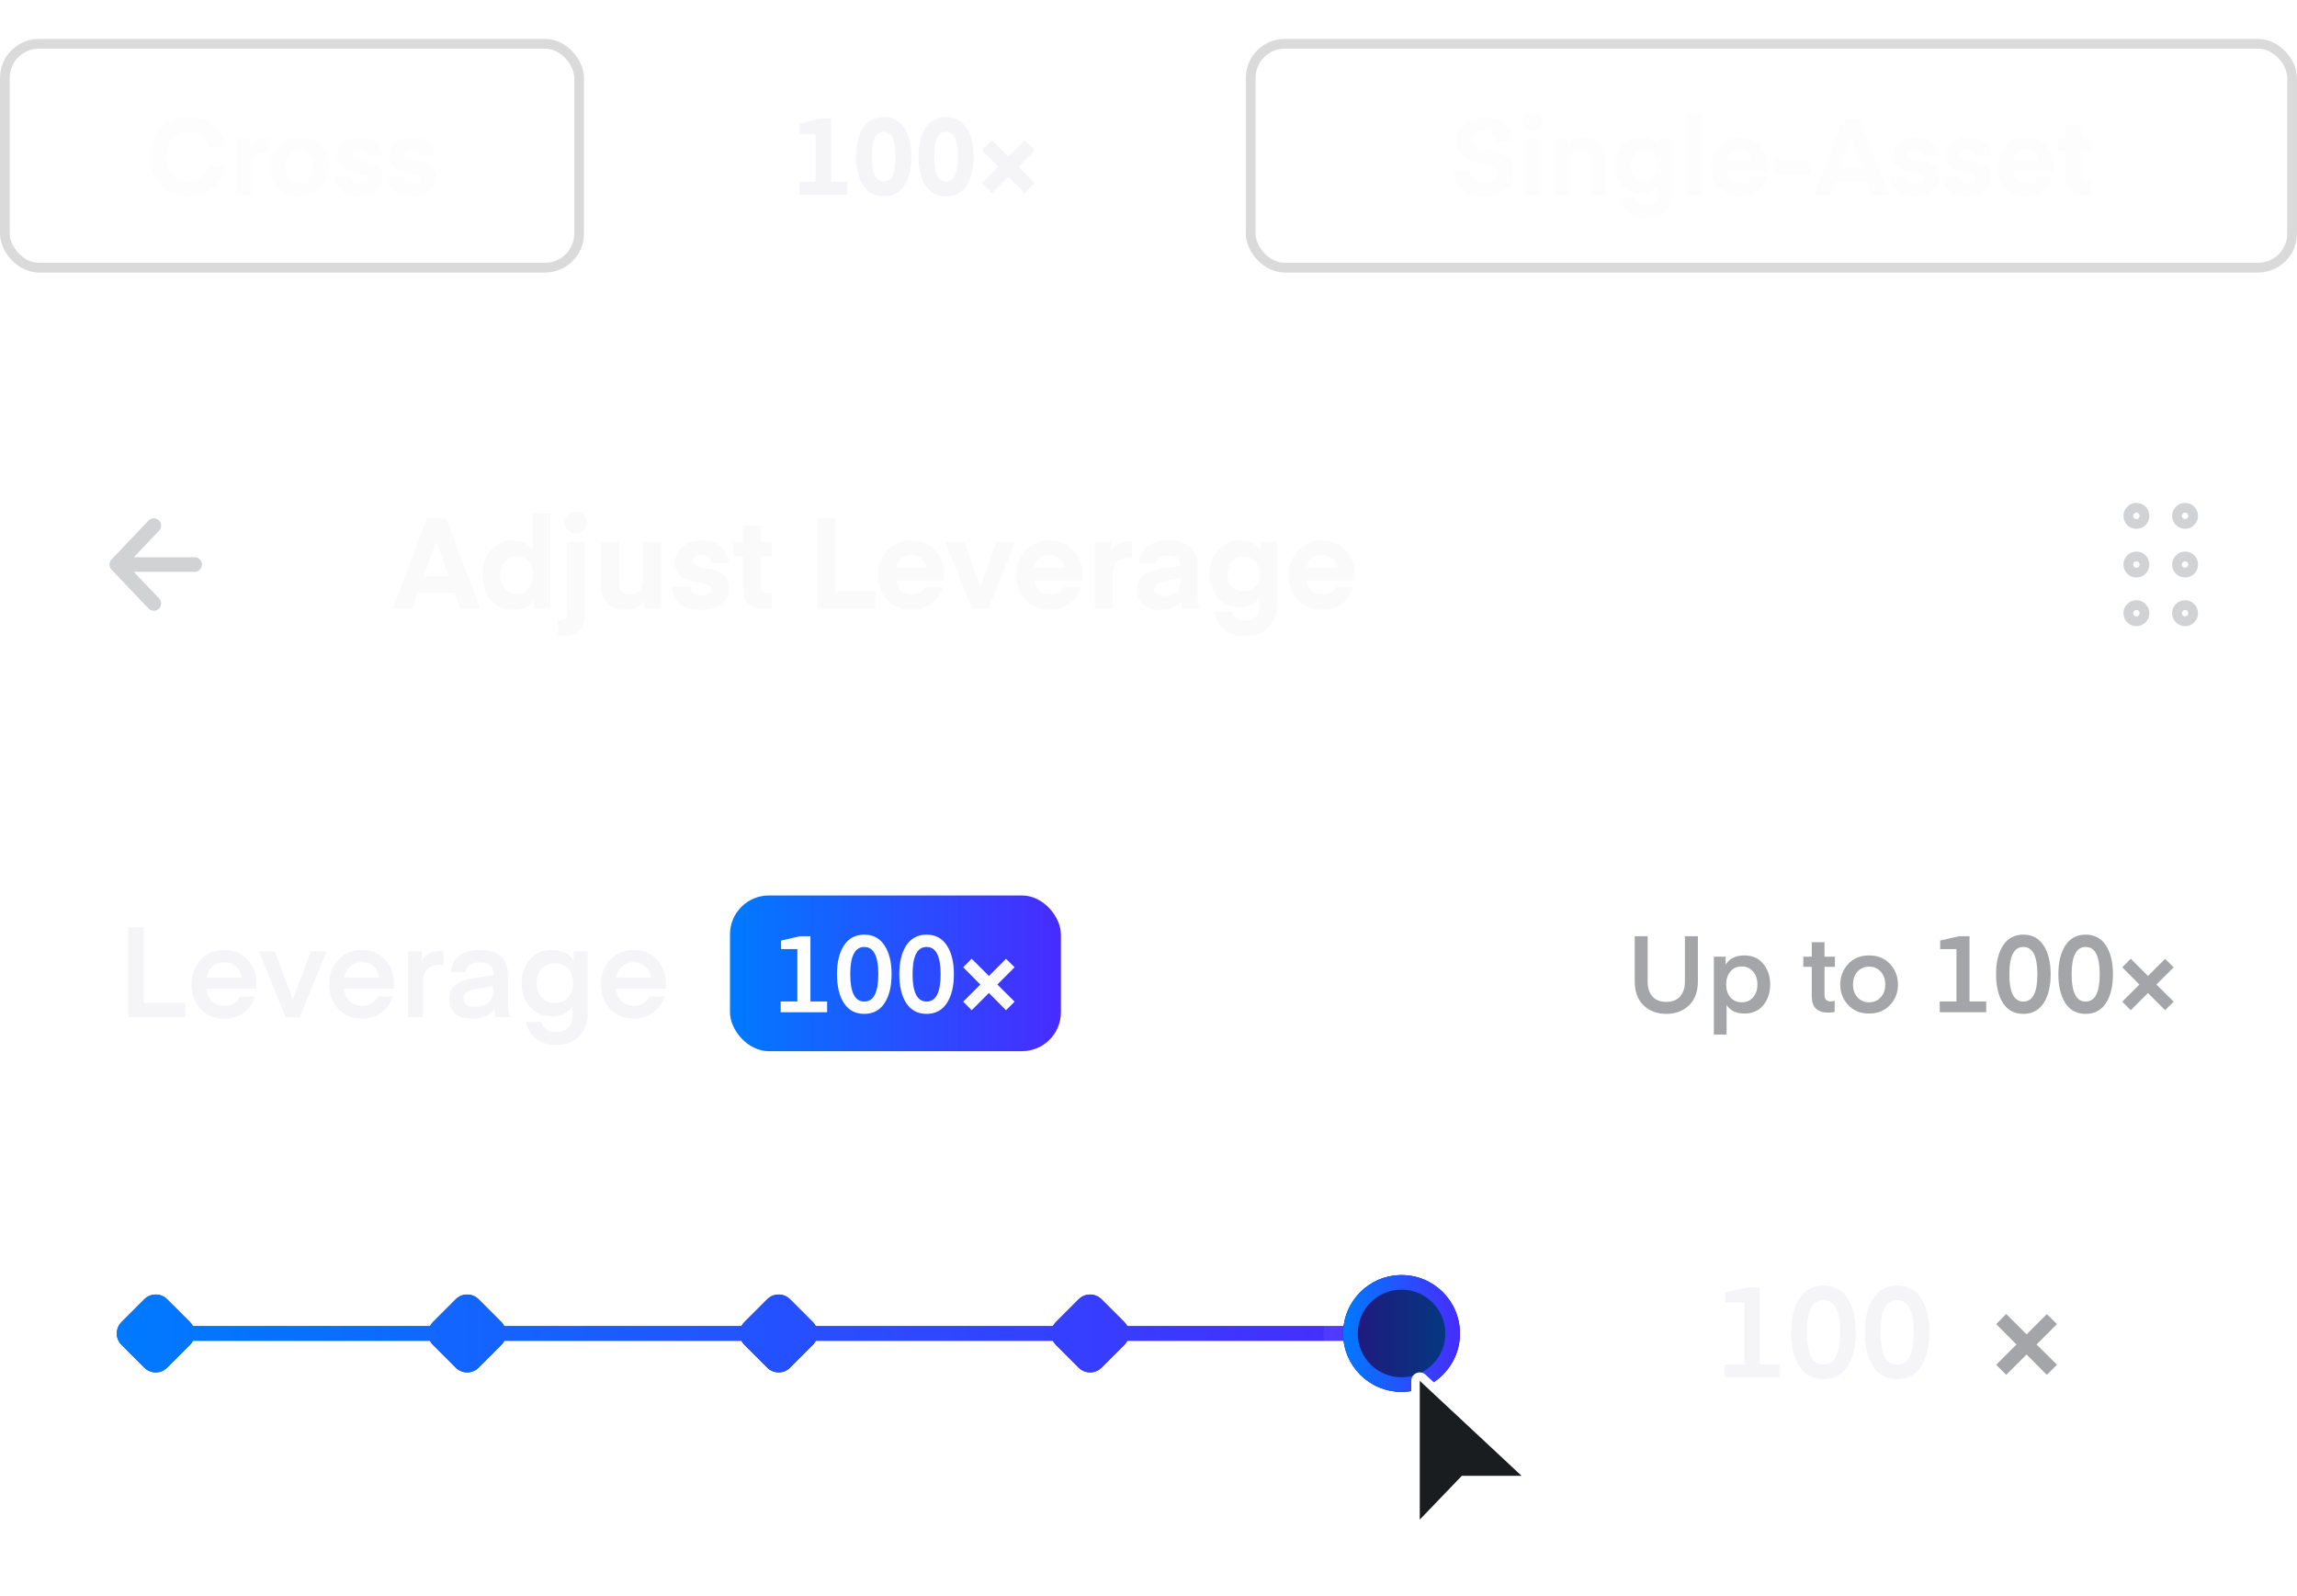 <svg width="236" height="164" viewBox="0 0 236 164" fill="none" xmlns="http://www.w3.org/2000/svg">
<g clip-path="url(#clip0_52518_47809)">
<g opacity="0.2" filter="url(#filter0_f_52518_47809)">
<g clip-path="url(#clip1_52518_47809)">
<path d="M16.534 19.021C15.793 18.273 15.423 17.294 15.423 16.084C15.423 14.874 15.793 13.895 16.534 13.147C17.275 12.399 18.213 12.025 19.35 12.025C20.34 12.025 21.18 12.3 21.869 12.85C22.566 13.4 22.987 14.144 23.134 15.083H21.418C21.301 14.599 21.059 14.225 20.692 13.961C20.325 13.69 19.878 13.554 19.35 13.554C18.646 13.554 18.096 13.781 17.7 14.236C17.311 14.691 17.117 15.307 17.117 16.084C17.117 16.861 17.311 17.477 17.7 17.932C18.096 18.387 18.646 18.614 19.35 18.614C19.878 18.614 20.325 18.482 20.692 18.218C21.059 17.947 21.301 17.569 21.418 17.085H23.134C22.987 18.024 22.566 18.768 21.869 19.318C21.18 19.868 20.34 20.143 19.35 20.143C18.213 20.143 17.275 19.769 16.534 19.021ZM27.494 14.192V15.655C27.384 15.633 27.281 15.622 27.186 15.622C26.724 15.622 26.375 15.743 26.14 15.985C25.913 16.227 25.799 16.608 25.799 17.129V20H24.238V14.236H25.678V14.984C26.009 14.449 26.551 14.181 27.306 14.181L27.494 14.192ZM32.945 19.263C32.388 19.842 31.658 20.132 30.756 20.132C29.854 20.132 29.124 19.842 28.567 19.263C28.01 18.676 27.731 17.961 27.731 17.118C27.731 16.275 28.01 15.563 28.567 14.984C29.124 14.397 29.854 14.104 30.756 14.104C31.658 14.104 32.388 14.397 32.945 14.984C33.502 15.563 33.781 16.275 33.781 17.118C33.781 17.961 33.502 18.676 32.945 19.263ZM29.7 15.919C29.429 16.212 29.293 16.612 29.293 17.118C29.293 17.624 29.429 18.024 29.7 18.317C29.979 18.61 30.331 18.757 30.756 18.757C31.181 18.757 31.53 18.61 31.801 18.317C32.08 18.024 32.219 17.624 32.219 17.118C32.219 16.612 32.08 16.212 31.801 15.919C31.53 15.626 31.181 15.479 30.756 15.479C30.331 15.479 29.979 15.626 29.7 15.919ZM36.897 20.132C35.327 20.132 34.495 19.465 34.4 18.13H35.984C35.998 18.343 36.083 18.522 36.237 18.669C36.398 18.808 36.633 18.878 36.941 18.878C37.234 18.878 37.458 18.83 37.612 18.735C37.766 18.64 37.843 18.511 37.843 18.35C37.843 18.174 37.733 18.046 37.513 17.965C37.293 17.877 37.025 17.807 36.71 17.756C36.402 17.705 36.09 17.635 35.775 17.547C35.459 17.459 35.192 17.287 34.972 17.03C34.752 16.773 34.642 16.432 34.642 16.007C34.642 15.472 34.854 15.021 35.28 14.654C35.705 14.287 36.262 14.104 36.952 14.104C37.736 14.104 38.319 14.302 38.701 14.698C39.082 15.094 39.287 15.545 39.317 16.051H37.81C37.795 15.853 37.711 15.688 37.557 15.556C37.41 15.424 37.205 15.358 36.941 15.358C36.691 15.358 36.497 15.413 36.358 15.523C36.218 15.626 36.149 15.758 36.149 15.919C36.149 16.095 36.259 16.223 36.479 16.304C36.699 16.385 36.963 16.451 37.271 16.502C37.586 16.546 37.898 16.612 38.206 16.7C38.521 16.788 38.789 16.964 39.009 17.228C39.229 17.492 39.339 17.844 39.339 18.284C39.339 18.819 39.119 19.263 38.679 19.615C38.246 19.96 37.652 20.132 36.897 20.132ZM42.289 20.132C40.72 20.132 39.888 19.465 39.792 18.13H41.376C41.391 18.343 41.475 18.522 41.629 18.669C41.791 18.808 42.025 18.878 42.333 18.878C42.627 18.878 42.85 18.83 43.004 18.735C43.158 18.64 43.235 18.511 43.235 18.35C43.235 18.174 43.125 18.046 42.905 17.965C42.685 17.877 42.418 17.807 42.102 17.756C41.794 17.705 41.483 17.635 41.167 17.547C40.852 17.459 40.584 17.287 40.364 17.03C40.144 16.773 40.034 16.432 40.034 16.007C40.034 15.472 40.247 15.021 40.672 14.654C41.098 14.287 41.655 14.104 42.344 14.104C43.129 14.104 43.712 14.302 44.093 14.698C44.475 15.094 44.68 15.545 44.709 16.051H43.202C43.188 15.853 43.103 15.688 42.949 15.556C42.803 15.424 42.597 15.358 42.333 15.358C42.084 15.358 41.89 15.413 41.75 15.523C41.611 15.626 41.541 15.758 41.541 15.919C41.541 16.095 41.651 16.223 41.871 16.304C42.091 16.385 42.355 16.451 42.663 16.502C42.979 16.546 43.29 16.612 43.598 16.7C43.914 16.788 44.181 16.964 44.401 17.228C44.621 17.492 44.731 17.844 44.731 18.284C44.731 18.819 44.511 19.263 44.071 19.615C43.639 19.96 43.045 20.132 42.289 20.132Z" fill="#F5F5F7"/>
</g>
<rect x="0.5" y="4.5" width="59" height="23" rx="3.5" stroke="#444546"/>
</g>
<g clip-path="url(#clip2_52518_47809)">
<rect x="68" y="4" width="52" height="24" rx="4" fill="white" fill-opacity="0.06"/>
<path d="M87.058 18.68V20H82.13V18.68H83.791V13.774H82.163V12.729L84.099 12.19H85.397V18.68H87.058ZM92.911 19.054C92.427 19.795 91.723 20.165 90.799 20.165C89.875 20.165 89.171 19.795 88.687 19.054C88.203 18.306 87.961 17.32 87.961 16.095C87.961 14.87 88.203 13.888 88.687 13.147C89.171 12.399 89.875 12.025 90.799 12.025C91.723 12.025 92.427 12.399 92.911 13.147C93.395 13.888 93.637 14.87 93.637 16.095C93.637 17.32 93.395 18.306 92.911 19.054ZM91.712 14.159C91.514 13.748 91.209 13.543 90.799 13.543C90.388 13.543 90.084 13.748 89.886 14.159C89.688 14.57 89.589 15.215 89.589 16.095C89.589 16.975 89.688 17.62 89.886 18.031C90.084 18.442 90.388 18.647 90.799 18.647C91.209 18.647 91.514 18.442 91.712 18.031C91.91 17.62 92.009 16.975 92.009 16.095C92.009 15.215 91.91 14.57 91.712 14.159ZM99.313 19.054C98.829 19.795 98.125 20.165 97.201 20.165C96.277 20.165 95.573 19.795 95.089 19.054C94.605 18.306 94.363 17.32 94.363 16.095C94.363 14.87 94.605 13.888 95.089 13.147C95.573 12.399 96.277 12.025 97.201 12.025C98.125 12.025 98.829 12.399 99.313 13.147C99.797 13.888 100.039 14.87 100.039 16.095C100.039 17.32 99.797 18.306 99.313 19.054ZM98.114 14.159C97.916 13.748 97.612 13.543 97.201 13.543C96.79 13.543 96.486 13.748 96.288 14.159C96.09 14.57 95.991 15.215 95.991 16.095C95.991 16.975 96.09 17.62 96.288 18.031C96.486 18.442 96.79 18.647 97.201 18.647C97.612 18.647 97.916 18.442 98.114 18.031C98.312 17.62 98.411 16.975 98.411 16.095C98.411 15.215 98.312 14.57 98.114 14.159ZM100.886 15.446L101.931 14.401L103.603 16.073L105.275 14.401L106.32 15.446L104.648 17.118L106.32 18.79L105.275 19.835L103.603 18.163L101.931 19.835L100.886 18.79L102.558 17.118L100.886 15.446Z" fill="#F5F5F7"/>
</g>
<rect x="68.5" y="4.5" width="51" height="23" rx="3.5" stroke="white" stroke-opacity="0.08"/>
<g opacity="0.2" filter="url(#filter1_f_52518_47809)">
<g clip-path="url(#clip3_52518_47809)">
<path d="M152.471 18.724C152.904 18.724 153.241 18.647 153.483 18.493C153.725 18.332 153.846 18.108 153.846 17.822C153.846 17.617 153.769 17.448 153.615 17.316C153.461 17.184 153.259 17.081 153.01 17.008C152.768 16.935 152.497 16.869 152.196 16.81C151.903 16.744 151.606 16.663 151.305 16.568C151.012 16.465 150.74 16.337 150.491 16.183C150.249 16.022 150.051 15.794 149.897 15.501C149.743 15.2 149.666 14.845 149.666 14.434C149.666 13.752 149.923 13.18 150.436 12.718C150.949 12.256 151.642 12.025 152.515 12.025C153.395 12.025 154.092 12.274 154.605 12.773C155.126 13.272 155.397 13.891 155.419 14.632H153.846C153.831 14.28 153.703 13.998 153.461 13.785C153.226 13.565 152.904 13.455 152.493 13.455C152.119 13.455 151.818 13.539 151.591 13.708C151.364 13.869 151.25 14.078 151.25 14.335C151.25 14.548 151.327 14.72 151.481 14.852C151.635 14.984 151.837 15.087 152.086 15.16C152.335 15.233 152.61 15.303 152.911 15.369C153.212 15.428 153.512 15.508 153.813 15.611C154.114 15.714 154.389 15.846 154.638 16.007C154.887 16.161 155.089 16.388 155.243 16.689C155.397 16.99 155.474 17.349 155.474 17.767C155.474 18.471 155.188 19.047 154.616 19.494C154.051 19.934 153.307 20.154 152.383 20.154C151.862 20.154 151.404 20.081 151.008 19.934C150.612 19.78 150.3 19.575 150.073 19.318C149.846 19.061 149.673 18.783 149.556 18.482C149.446 18.181 149.384 17.862 149.369 17.525H150.953C150.975 17.87 151.114 18.156 151.371 18.383C151.628 18.61 151.994 18.724 152.471 18.724ZM158.144 13.224C157.968 13.4 157.741 13.488 157.462 13.488C157.184 13.488 156.956 13.4 156.78 13.224C156.604 13.048 156.516 12.824 156.516 12.553C156.516 12.282 156.604 12.058 156.78 11.882C156.956 11.699 157.184 11.607 157.462 11.607C157.741 11.607 157.968 11.699 158.144 11.882C158.32 12.058 158.408 12.282 158.408 12.553C158.408 12.824 158.32 13.048 158.144 13.224ZM156.681 20V14.236H158.243V20H156.681ZM161.119 14.236V14.94C161.42 14.383 161.992 14.104 162.835 14.104C163.517 14.104 164.042 14.313 164.408 14.731C164.775 15.142 164.958 15.699 164.958 16.403V20H163.396V16.579C163.396 15.824 163.07 15.446 162.417 15.446C162.043 15.446 161.754 15.56 161.548 15.787C161.343 16.007 161.24 16.311 161.24 16.7V20H159.678V14.236H161.119ZM170.409 14.94V14.236H171.85V19.78C171.85 20.55 171.6 21.181 171.102 21.672C170.603 22.163 169.925 22.409 169.067 22.409C168.253 22.409 167.618 22.193 167.164 21.76C166.716 21.327 166.467 20.843 166.416 20.308H167.978C168.08 20.814 168.451 21.067 169.089 21.067C169.477 21.067 169.774 20.968 169.98 20.77C170.185 20.572 170.288 20.297 170.288 19.945V19.142C169.914 19.641 169.353 19.89 168.605 19.89C167.82 19.89 167.186 19.615 166.702 19.065C166.218 18.508 165.976 17.818 165.976 16.997C165.976 16.176 166.218 15.49 166.702 14.94C167.186 14.383 167.82 14.104 168.605 14.104C169.426 14.104 170.027 14.383 170.409 14.94ZM169.947 18.097C170.203 17.818 170.332 17.452 170.332 16.997C170.332 16.542 170.203 16.176 169.947 15.897C169.69 15.618 169.353 15.479 168.935 15.479C168.517 15.479 168.179 15.618 167.923 15.897C167.666 16.176 167.538 16.542 167.538 16.997C167.538 17.452 167.666 17.818 167.923 18.097C168.179 18.376 168.517 18.515 168.935 18.515C169.353 18.515 169.69 18.376 169.947 18.097ZM174.786 20H173.224V11.75H174.786V20ZM181.589 17.569H177.409C177.461 17.965 177.607 18.269 177.849 18.482C178.091 18.687 178.41 18.79 178.806 18.79C179.056 18.79 179.279 18.739 179.477 18.636C179.683 18.526 179.829 18.368 179.917 18.163H181.49C181.322 18.75 180.988 19.226 180.489 19.593C179.998 19.952 179.422 20.132 178.762 20.132C177.912 20.132 177.215 19.85 176.672 19.285C176.13 18.72 175.858 17.994 175.858 17.107C175.858 16.249 176.13 15.534 176.672 14.962C177.215 14.39 177.908 14.104 178.751 14.104C179.595 14.104 180.28 14.39 180.808 14.962C181.344 15.527 181.611 16.242 181.611 17.107L181.589 17.569ZM178.74 15.358C178.388 15.358 178.099 15.457 177.871 15.655C177.644 15.846 177.497 16.11 177.431 16.447H180.049C179.991 16.117 179.848 15.853 179.62 15.655C179.393 15.457 179.1 15.358 178.74 15.358ZM185.989 16.381V17.855H182.436V16.381H185.989ZM188.135 20H186.452L189.389 12.19H191.083L194.02 20H192.293L191.82 18.658H188.608L188.135 20ZM190.225 14.17H190.203L189.125 17.217H191.303L190.225 14.17ZM196.755 20.132C195.185 20.132 194.353 19.465 194.258 18.13H195.842C195.856 18.343 195.941 18.522 196.095 18.669C196.256 18.808 196.491 18.878 196.799 18.878C197.092 18.878 197.316 18.83 197.47 18.735C197.624 18.64 197.701 18.511 197.701 18.35C197.701 18.174 197.591 18.046 197.371 17.965C197.151 17.877 196.883 17.807 196.568 17.756C196.26 17.705 195.948 17.635 195.633 17.547C195.317 17.459 195.05 17.287 194.83 17.03C194.61 16.773 194.5 16.432 194.5 16.007C194.5 15.472 194.712 15.021 195.138 14.654C195.563 14.287 196.12 14.104 196.81 14.104C197.594 14.104 198.177 14.302 198.559 14.698C198.94 15.094 199.145 15.545 199.175 16.051H197.668C197.653 15.853 197.569 15.688 197.415 15.556C197.268 15.424 197.063 15.358 196.799 15.358C196.549 15.358 196.355 15.413 196.216 15.523C196.076 15.626 196.007 15.758 196.007 15.919C196.007 16.095 196.117 16.223 196.337 16.304C196.557 16.385 196.821 16.451 197.129 16.502C197.444 16.546 197.756 16.612 198.064 16.7C198.379 16.788 198.647 16.964 198.867 17.228C199.087 17.492 199.197 17.844 199.197 18.284C199.197 18.819 198.977 19.263 198.537 19.615C198.104 19.96 197.51 20.132 196.755 20.132ZM202.147 20.132C200.578 20.132 199.746 19.465 199.65 18.13H201.234C201.249 18.343 201.333 18.522 201.487 18.669C201.649 18.808 201.883 18.878 202.191 18.878C202.485 18.878 202.708 18.83 202.862 18.735C203.016 18.64 203.093 18.511 203.093 18.35C203.093 18.174 202.983 18.046 202.763 17.965C202.543 17.877 202.276 17.807 201.96 17.756C201.652 17.705 201.341 17.635 201.025 17.547C200.71 17.459 200.442 17.287 200.222 17.03C200.002 16.773 199.892 16.432 199.892 16.007C199.892 15.472 200.105 15.021 200.53 14.654C200.956 14.287 201.513 14.104 202.202 14.104C202.987 14.104 203.57 14.302 203.951 14.698C204.333 15.094 204.538 15.545 204.567 16.051H203.06C203.046 15.853 202.961 15.688 202.807 15.556C202.661 15.424 202.455 15.358 202.191 15.358C201.942 15.358 201.748 15.413 201.608 15.523C201.469 15.626 201.399 15.758 201.399 15.919C201.399 16.095 201.509 16.223 201.729 16.304C201.949 16.385 202.213 16.451 202.521 16.502C202.837 16.546 203.148 16.612 203.456 16.7C203.772 16.788 204.039 16.964 204.259 17.228C204.479 17.492 204.589 17.844 204.589 18.284C204.589 18.819 204.369 19.263 203.929 19.615C203.497 19.96 202.903 20.132 202.147 20.132ZM210.98 17.569H206.8C206.851 17.965 206.998 18.269 207.24 18.482C207.482 18.687 207.801 18.79 208.197 18.79C208.446 18.79 208.67 18.739 208.868 18.636C209.073 18.526 209.22 18.368 209.308 18.163H210.881C210.712 18.75 210.379 19.226 209.88 19.593C209.389 19.952 208.813 20.132 208.153 20.132C207.302 20.132 206.606 19.85 206.063 19.285C205.52 18.72 205.249 17.994 205.249 17.107C205.249 16.249 205.52 15.534 206.063 14.962C206.606 14.39 207.299 14.104 208.142 14.104C208.985 14.104 209.671 14.39 210.199 14.962C210.734 15.527 211.002 16.242 211.002 17.107L210.98 17.569ZM208.131 15.358C207.779 15.358 207.489 15.457 207.262 15.655C207.035 15.846 206.888 16.11 206.822 16.447H209.44C209.381 16.117 209.238 15.853 209.011 15.655C208.784 15.457 208.49 15.358 208.131 15.358ZM214.763 18.614V19.967C214.587 20.011 214.342 20.033 214.026 20.033C212.846 20.033 212.255 19.446 212.255 18.273V15.468H211.474V14.236H212.255V12.806H213.817V14.236H214.774V15.468H213.817V18.108C213.817 18.482 214.012 18.669 214.4 18.669L214.763 18.614Z" fill="#F5F5F7"/>
</g>
<rect x="128.5" y="4.5" width="107" height="23" rx="3.5" stroke="#444546"/>
</g>
<g clip-path="url(#clip4_52518_47809)">
<rect y="40" width="236" height="182" rx="8" fill="white" fill-opacity="0.06"/>
<g opacity="0.5" filter="url(#filter2_f_52518_47809)">
<path d="M12 58L15.804 54M12 58L15.804 62M12 58H20" stroke="#A4A5A8" stroke-width="1.5" stroke-linecap="round" stroke-linejoin="round"/>
<path d="M42.362 62.5H40.373L43.844 53.27H45.846L49.317 62.5H47.276L46.717 60.914H42.921L42.362 62.5ZM44.832 55.61H44.806L43.532 59.211H46.106L44.832 55.61ZM54.711 56.416V52.75H56.556V62.5H54.853V61.668C54.403 62.327 53.684 62.656 52.696 62.656C51.733 62.656 50.971 62.318 50.407 61.642C49.844 60.966 49.562 60.117 49.562 59.094C49.562 58.071 49.844 57.222 50.407 56.546C50.971 55.87 51.733 55.532 52.696 55.532C53.146 55.532 53.545 55.619 53.892 55.792C54.247 55.957 54.52 56.165 54.711 56.416ZM54.294 60.485C54.606 60.121 54.763 59.657 54.763 59.094C54.763 58.531 54.606 58.067 54.294 57.703C53.991 57.339 53.588 57.157 53.086 57.157C52.583 57.157 52.175 57.339 51.864 57.703C51.56 58.067 51.408 58.531 51.408 59.094C51.408 59.657 51.56 60.121 51.864 60.485C52.175 60.849 52.583 61.031 53.086 61.031C53.588 61.031 53.991 60.849 54.294 60.485ZM59.972 54.492C59.764 54.7 59.496 54.804 59.166 54.804C58.837 54.804 58.568 54.7 58.36 54.492C58.152 54.284 58.048 54.02 58.048 53.699C58.048 53.378 58.152 53.114 58.36 52.906C58.568 52.689 58.837 52.581 59.166 52.581C59.496 52.581 59.764 52.689 59.972 52.906C60.18 53.114 60.284 53.378 60.284 53.699C60.284 54.02 60.18 54.284 59.972 54.492ZM57.307 65.321V63.735C57.359 63.744 57.429 63.748 57.515 63.748C57.758 63.748 57.94 63.696 58.061 63.592C58.183 63.497 58.243 63.315 58.243 63.046V55.688H60.089V63.007C60.089 63.796 59.881 64.381 59.465 64.762C59.058 65.152 58.495 65.347 57.775 65.347L57.307 65.321ZM66.062 59.562V55.688H67.908V62.5H66.205V61.668C65.85 62.327 65.183 62.656 64.203 62.656C63.406 62.656 62.791 62.413 62.357 61.928C61.933 61.434 61.72 60.771 61.72 59.939V55.688H63.566V59.731C63.566 60.624 63.943 61.07 64.697 61.07C65.148 61.07 65.486 60.94 65.711 60.68C65.945 60.42 66.062 60.047 66.062 59.562ZM72.011 62.656C70.156 62.656 69.173 61.867 69.06 60.29H70.932C70.949 60.541 71.049 60.754 71.231 60.927C71.422 61.092 71.699 61.174 72.063 61.174C72.41 61.174 72.674 61.118 72.856 61.005C73.038 60.892 73.129 60.741 73.129 60.55C73.129 60.342 72.999 60.19 72.739 60.095C72.479 59.991 72.163 59.909 71.79 59.848C71.426 59.787 71.058 59.705 70.685 59.601C70.312 59.497 69.996 59.293 69.736 58.99C69.476 58.687 69.346 58.284 69.346 57.781C69.346 57.148 69.597 56.615 70.1 56.182C70.603 55.749 71.261 55.532 72.076 55.532C73.003 55.532 73.692 55.766 74.143 56.234C74.594 56.702 74.836 57.235 74.871 57.833H73.09C73.073 57.599 72.973 57.404 72.791 57.248C72.618 57.092 72.375 57.014 72.063 57.014C71.768 57.014 71.539 57.079 71.374 57.209C71.209 57.33 71.127 57.486 71.127 57.677C71.127 57.885 71.257 58.037 71.517 58.132C71.777 58.227 72.089 58.305 72.453 58.366C72.826 58.418 73.194 58.496 73.558 58.6C73.931 58.704 74.247 58.912 74.507 59.224C74.767 59.536 74.897 59.952 74.897 60.472C74.897 61.105 74.637 61.629 74.117 62.045C73.606 62.452 72.904 62.656 72.011 62.656ZM79.304 60.862V62.461C79.096 62.513 78.805 62.539 78.433 62.539C77.037 62.539 76.34 61.846 76.34 60.459V57.144H75.417V55.688H76.34V53.998H78.186V55.688H79.317V57.144H78.186V60.264C78.186 60.706 78.415 60.927 78.875 60.927L79.304 60.862ZM89.948 60.758V62.5H83.954V53.27H85.853V60.758H89.948ZM96.986 59.627H92.046C92.106 60.095 92.28 60.455 92.566 60.706C92.852 60.949 93.229 61.07 93.697 61.07C93.992 61.07 94.256 61.009 94.49 60.888C94.733 60.758 94.906 60.572 95.01 60.329H96.869C96.669 61.022 96.275 61.586 95.686 62.019C95.105 62.444 94.425 62.656 93.645 62.656C92.639 62.656 91.816 62.322 91.175 61.655C90.534 60.988 90.213 60.13 90.213 59.081C90.213 58.067 90.534 57.222 91.175 56.546C91.816 55.87 92.635 55.532 93.632 55.532C94.629 55.532 95.439 55.87 96.063 56.546C96.695 57.213 97.012 58.058 97.012 59.081L96.986 59.627ZM93.619 57.014C93.203 57.014 92.861 57.131 92.592 57.365C92.323 57.59 92.15 57.902 92.072 58.301H95.166C95.097 57.911 94.927 57.599 94.659 57.365C94.39 57.131 94.043 57.014 93.619 57.014ZM100.723 60.277L102.387 55.688H104.298L101.568 62.5H99.852L97.122 55.688H99.072L100.723 60.277ZM111.192 59.627H106.252C106.313 60.095 106.486 60.455 106.772 60.706C107.058 60.949 107.435 61.07 107.903 61.07C108.198 61.07 108.462 61.009 108.696 60.888C108.939 60.758 109.112 60.572 109.216 60.329H111.075C110.876 61.022 110.481 61.586 109.892 62.019C109.311 62.444 108.631 62.656 107.851 62.656C106.846 62.656 106.022 62.322 105.381 61.655C104.74 60.988 104.419 60.13 104.419 59.081C104.419 58.067 104.74 57.222 105.381 56.546C106.022 55.87 106.841 55.532 107.838 55.532C108.835 55.532 109.645 55.87 110.269 56.546C110.902 57.213 111.218 58.058 111.218 59.081L111.192 59.627ZM107.825 57.014C107.409 57.014 107.067 57.131 106.798 57.365C106.529 57.59 106.356 57.902 106.278 58.301H109.372C109.303 57.911 109.134 57.599 108.865 57.365C108.596 57.131 108.25 57.014 107.825 57.014ZM116.313 55.636V57.365C116.183 57.339 116.062 57.326 115.949 57.326C115.403 57.326 114.991 57.469 114.714 57.755C114.445 58.041 114.311 58.492 114.311 59.107V62.5H112.465V55.688H114.168V56.572C114.558 55.939 115.199 55.623 116.092 55.623L116.313 55.636ZM121.283 59.432L119.645 59.705C118.952 59.826 118.605 60.095 118.605 60.511C118.605 60.988 118.947 61.226 119.632 61.226C120.161 61.226 120.568 61.087 120.854 60.81C121.14 60.533 121.283 60.164 121.283 59.705V59.432ZM119.216 62.656C118.453 62.656 117.864 62.465 117.448 62.084C117.032 61.703 116.824 61.196 116.824 60.563C116.824 59.965 117.036 59.488 117.461 59.133C117.894 58.778 118.562 58.531 119.463 58.392L121.283 58.119V58.054C121.283 57.387 120.876 57.053 120.061 57.053C119.298 57.053 118.878 57.33 118.8 57.885H116.98C117.041 57.218 117.318 56.659 117.812 56.208C118.306 55.757 119.051 55.532 120.048 55.532C121.036 55.532 121.781 55.753 122.284 56.195C122.787 56.637 123.038 57.261 123.038 58.067V61.278C123.038 61.789 123.103 62.197 123.233 62.5H121.452C121.443 62.5 121.435 62.47 121.426 62.409C121.417 62.348 121.404 62.257 121.387 62.136C121.378 62.006 121.374 61.876 121.374 61.746C120.949 62.353 120.23 62.656 119.216 62.656ZM129.501 56.52V55.688H131.204V62.24C131.204 63.15 130.909 63.895 130.32 64.476C129.73 65.057 128.929 65.347 127.915 65.347C126.953 65.347 126.203 65.091 125.666 64.58C125.137 64.069 124.842 63.497 124.782 62.864H126.628C126.749 63.462 127.187 63.761 127.941 63.761C128.4 63.761 128.751 63.644 128.994 63.41C129.236 63.176 129.358 62.851 129.358 62.435V61.486C128.916 62.075 128.253 62.37 127.369 62.37C126.441 62.37 125.692 62.045 125.12 61.395C124.548 60.736 124.262 59.922 124.262 58.951C124.262 57.98 124.548 57.17 125.12 56.52C125.692 55.861 126.441 55.532 127.369 55.532C128.339 55.532 129.05 55.861 129.501 56.52ZM128.955 60.251C129.258 59.922 129.41 59.488 129.41 58.951C129.41 58.414 129.258 57.98 128.955 57.651C128.651 57.322 128.253 57.157 127.759 57.157C127.265 57.157 126.866 57.322 126.563 57.651C126.259 57.98 126.108 58.414 126.108 58.951C126.108 59.488 126.259 59.922 126.563 60.251C126.866 60.58 127.265 60.745 127.759 60.745C128.253 60.745 128.651 60.58 128.955 60.251ZM139.172 59.627H134.232C134.293 60.095 134.466 60.455 134.752 60.706C135.038 60.949 135.415 61.07 135.883 61.07C136.178 61.07 136.442 61.009 136.676 60.888C136.919 60.758 137.092 60.572 137.196 60.329H139.055C138.856 61.022 138.462 61.586 137.872 62.019C137.292 62.444 136.611 62.656 135.831 62.656C134.826 62.656 134.003 62.322 133.361 61.655C132.72 60.988 132.399 60.13 132.399 59.081C132.399 58.067 132.72 57.222 133.361 56.546C134.003 55.87 134.822 55.532 135.818 55.532C136.815 55.532 137.625 55.87 138.249 56.546C138.882 57.213 139.198 58.058 139.198 59.081L139.172 59.627ZM135.805 57.014C135.389 57.014 135.047 57.131 134.778 57.365C134.51 57.59 134.336 57.902 134.258 58.301H137.352C137.283 57.911 137.114 57.599 136.845 57.365C136.577 57.131 136.23 57.014 135.805 57.014Z" fill="#F5F5F7"/>
<path fill-rule="evenodd" clip-rule="evenodd" d="M220.834 53C220.834 52.264 220.237 51.667 219.5 51.667C218.764 51.667 218.167 52.264 218.167 53C218.167 53.736 218.764 54.333 219.5 54.333C220.237 54.333 220.834 53.736 220.834 53ZM219.5 52.667C219.684 52.667 219.834 52.816 219.834 53C219.834 53.184 219.684 53.333 219.5 53.333C219.316 53.333 219.167 53.184 219.167 53C219.167 52.816 219.316 52.667 219.5 52.667ZM220.834 58C220.834 57.264 220.237 56.667 219.5 56.667C218.764 56.667 218.167 57.264 218.167 58C218.167 58.736 218.764 59.333 219.5 59.333C220.237 59.333 220.834 58.736 220.834 58ZM219.5 57.667C219.684 57.667 219.834 57.816 219.834 58C219.834 58.184 219.684 58.333 219.5 58.333C219.316 58.333 219.167 58.184 219.167 58C219.167 57.816 219.316 57.667 219.5 57.667ZM220.834 63C220.834 62.264 220.237 61.667 219.5 61.667C218.764 61.667 218.167 62.264 218.167 63C218.167 63.736 218.764 64.333 219.5 64.333C220.237 64.333 220.834 63.736 220.834 63ZM219.5 62.667C219.684 62.667 219.834 62.816 219.834 63C219.834 63.184 219.684 63.333 219.5 63.333C219.316 63.333 219.167 63.184 219.167 63C219.167 62.816 219.316 62.667 219.5 62.667ZM225.834 53C225.834 52.264 225.237 51.667 224.5 51.667C223.764 51.667 223.167 52.264 223.167 53C223.167 53.736 223.764 54.333 224.5 54.333C225.237 54.333 225.834 53.736 225.834 53ZM224.5 52.667C224.684 52.667 224.834 52.816 224.834 53C224.834 53.184 224.684 53.333 224.5 53.333C224.316 53.333 224.167 53.184 224.167 53C224.167 52.816 224.316 52.667 224.5 52.667ZM225.834 58C225.834 57.264 225.237 56.667 224.5 56.667C223.764 56.667 223.167 57.264 223.167 58C223.167 58.736 223.764 59.333 224.5 59.333C225.237 59.333 225.834 58.736 225.834 58ZM224.5 57.667C224.684 57.667 224.834 57.816 224.834 58C224.834 58.184 224.684 58.333 224.5 58.333C224.316 58.333 224.167 58.184 224.167 58C224.167 57.816 224.316 57.667 224.5 57.667ZM225.834 63C225.834 62.264 225.237 61.667 224.5 61.667C223.764 61.667 223.167 62.264 223.167 63C223.167 63.736 223.764 64.333 224.5 64.333C225.237 64.333 225.834 63.736 225.834 63ZM224.5 62.667C224.684 62.667 224.834 62.816 224.834 63C224.834 63.184 224.684 63.333 224.5 63.333C224.316 63.333 224.167 63.184 224.167 63C224.167 62.816 224.316 62.667 224.5 62.667Z" fill="#A4A5A8"/>
<line y1="75.5" x2="236" y2="75.5" stroke="white" stroke-opacity="0.08"/>
</g>
<path d="M19.043 103.044V104.5H13.193V95.27H14.766V103.044H19.043ZM26.335 101.575H21.2C21.26 102.112 21.455 102.541 21.785 102.862C22.114 103.174 22.547 103.33 23.085 103.33C23.44 103.33 23.761 103.243 24.047 103.07C24.333 102.897 24.536 102.663 24.658 102.368H26.218C26.01 103.053 25.62 103.607 25.048 104.032C24.484 104.448 23.817 104.656 23.046 104.656C22.04 104.656 21.226 104.322 20.602 103.655C19.986 102.988 19.679 102.143 19.679 101.12C19.679 100.123 19.991 99.287 20.615 98.611C21.239 97.935 22.045 97.597 23.033 97.597C24.021 97.597 24.818 97.931 25.425 98.598C26.04 99.257 26.348 100.089 26.348 101.094L26.335 101.575ZM23.033 98.858C22.547 98.858 22.144 99.001 21.824 99.287C21.503 99.573 21.304 99.954 21.226 100.431H24.814C24.744 99.954 24.554 99.573 24.242 99.287C23.93 99.001 23.527 98.858 23.033 98.858ZM30.084 102.667L31.956 97.753H33.555L30.799 104.5H29.343L26.6 97.753H28.238L30.084 102.667ZM40.477 101.575H35.342C35.403 102.112 35.598 102.541 35.927 102.862C36.257 103.174 36.69 103.33 37.227 103.33C37.583 103.33 37.903 103.243 38.189 103.07C38.475 102.897 38.679 102.663 38.8 102.368H40.36C40.152 103.053 39.762 103.607 39.19 104.032C38.627 104.448 37.959 104.656 37.188 104.656C36.183 104.656 35.368 104.322 34.744 103.655C34.129 102.988 33.821 102.143 33.821 101.12C33.821 100.123 34.133 99.287 34.757 98.611C35.381 97.935 36.187 97.597 37.175 97.597C38.163 97.597 38.961 97.931 39.567 98.598C40.182 99.257 40.49 100.089 40.49 101.094L40.477 101.575ZM37.175 98.858C36.69 98.858 36.287 99.001 35.966 99.287C35.645 99.573 35.446 99.954 35.368 100.431H38.956C38.887 99.954 38.696 99.573 38.384 99.287C38.072 99.001 37.669 98.858 37.175 98.858ZM45.546 97.701V99.144C45.424 99.127 45.307 99.118 45.195 99.118C44.033 99.118 43.453 99.742 43.453 100.99V104.5H41.906V97.753H43.336V98.689C43.717 98.022 44.38 97.688 45.325 97.688L45.546 97.701ZM50.687 101.328L48.893 101.601C48.052 101.731 47.632 102.052 47.632 102.563C47.632 103.152 48.031 103.447 48.828 103.447C49.426 103.447 49.885 103.287 50.206 102.966C50.526 102.645 50.687 102.242 50.687 101.757V101.328ZM48.516 104.656C47.718 104.656 47.125 104.47 46.735 104.097C46.345 103.724 46.15 103.23 46.15 102.615C46.15 101.436 47.012 100.726 48.737 100.483L50.687 100.21V100.106C50.687 99.283 50.206 98.871 49.244 98.871C48.403 98.871 47.926 99.205 47.814 99.872H46.306C46.375 99.213 46.648 98.672 47.125 98.247C47.61 97.814 48.33 97.597 49.283 97.597C50.245 97.597 50.968 97.818 51.454 98.26C51.948 98.702 52.195 99.322 52.195 100.119V103.226C52.195 103.772 52.26 104.197 52.39 104.5H50.921C50.912 104.5 50.899 104.47 50.882 104.409C50.873 104.34 50.86 104.231 50.843 104.084C50.834 103.937 50.83 103.781 50.83 103.616C50.37 104.309 49.599 104.656 48.516 104.656ZM58.944 98.715V97.753H60.374V104.214C60.374 105.133 60.088 105.882 59.516 106.463C58.952 107.052 58.164 107.347 57.15 107.347C56.222 107.347 55.494 107.109 54.966 106.632C54.446 106.155 54.142 105.609 54.056 104.994H55.603C55.793 105.679 56.318 106.021 57.176 106.021C57.696 106.021 58.099 105.874 58.385 105.579C58.679 105.293 58.827 104.907 58.827 104.422V103.369C58.376 104.062 57.665 104.409 56.695 104.409C55.759 104.409 55.005 104.084 54.433 103.434C53.869 102.775 53.588 101.965 53.588 101.003C53.588 100.041 53.869 99.235 54.433 98.585C55.005 97.926 55.759 97.597 56.695 97.597C57.726 97.597 58.476 97.97 58.944 98.715ZM58.892 101.003C58.892 100.405 58.718 99.915 58.372 99.534C58.025 99.153 57.57 98.962 57.007 98.962C56.452 98.962 56.001 99.153 55.655 99.534C55.308 99.915 55.135 100.405 55.135 101.003C55.135 101.592 55.308 102.082 55.655 102.472C56.001 102.853 56.452 103.044 57.007 103.044C57.57 103.044 58.025 102.853 58.372 102.472C58.718 102.082 58.892 101.592 58.892 101.003ZM68.407 101.575H63.272C63.333 102.112 63.528 102.541 63.857 102.862C64.186 103.174 64.62 103.33 65.157 103.33C65.512 103.33 65.833 103.243 66.119 103.07C66.405 102.897 66.609 102.663 66.73 102.368H68.29C68.082 103.053 67.692 103.607 67.12 104.032C66.556 104.448 65.889 104.656 65.118 104.656C64.112 104.656 63.298 104.322 62.674 103.655C62.059 102.988 61.751 102.143 61.751 101.12C61.751 100.123 62.063 99.287 62.687 98.611C63.311 97.935 64.117 97.597 65.105 97.597C66.093 97.597 66.89 97.931 67.497 98.598C68.112 99.257 68.42 100.089 68.42 101.094L68.407 101.575ZM65.105 98.858C64.62 98.858 64.216 99.001 63.896 99.287C63.575 99.573 63.376 99.954 63.298 100.431H66.886C66.817 99.954 66.626 99.573 66.314 99.287C66.002 99.001 65.599 98.858 65.105 98.858Z" fill="#F5F5F7"/>
<rect x="75" y="92" width="34" height="16" rx="4" fill="url(#paint0_linear_52518_47809)"/>
<path d="M84.981 102.889V104H80.207V102.889H81.923V97.51H80.251V96.63L82.187 96.19H83.265V102.889H84.981ZM88.799 104.165C87.889 104.165 87.193 103.798 86.709 103.065C86.232 102.324 85.994 101.334 85.994 100.095C85.994 98.856 86.232 97.869 86.709 97.136C87.193 96.395 87.889 96.025 88.799 96.025C89.701 96.025 90.394 96.395 90.878 97.136C91.362 97.869 91.604 98.856 91.604 100.095C91.604 101.334 91.362 102.324 90.878 103.065C90.394 103.798 89.701 104.165 88.799 104.165ZM90.24 100.095C90.24 98.225 89.759 97.29 88.799 97.29C87.838 97.29 87.358 98.225 87.358 100.095C87.358 101.965 87.838 102.9 88.799 102.9C89.759 102.9 90.24 101.965 90.24 100.095ZM95.201 104.165C94.292 104.165 93.595 103.798 93.111 103.065C92.634 102.324 92.396 101.334 92.396 100.095C92.396 98.856 92.634 97.869 93.111 97.136C93.595 96.395 94.292 96.025 95.201 96.025C96.103 96.025 96.796 96.395 97.28 97.136C97.764 97.869 98.006 98.856 98.006 100.095C98.006 101.334 97.764 102.324 97.28 103.065C96.796 103.798 96.103 104.165 95.201 104.165ZM96.642 100.095C96.642 98.225 96.162 97.29 95.201 97.29C94.24 97.29 93.76 98.225 93.76 100.095C93.76 101.965 94.24 102.9 95.201 102.9C96.162 102.9 96.642 101.965 96.642 100.095ZM98.963 99.38L99.832 98.5L101.603 100.271L103.363 98.511L104.243 99.38L102.472 101.151L104.243 102.911L103.363 103.791L101.603 102.02L99.832 103.791L98.963 102.911L100.723 101.151L98.963 99.38Z" fill="white"/>
<path d="M173.532 103.296C172.924 103.875 172.146 104.165 171.2 104.165C170.254 104.165 169.477 103.875 168.868 103.296C168.26 102.717 167.955 101.881 167.955 100.788V96.19H169.286V100.843C169.286 101.488 169.448 101.998 169.77 102.372C170.1 102.746 170.577 102.933 171.2 102.933C171.824 102.933 172.297 102.746 172.619 102.372C172.949 101.998 173.114 101.488 173.114 100.843V96.19H174.445V100.788C174.445 101.881 174.141 102.717 173.532 103.296ZM177.395 103.252V106.288H176.086V98.291H177.296V99.105C177.699 98.474 178.341 98.159 179.221 98.159C180.042 98.159 180.688 98.445 181.157 99.017C181.634 99.589 181.872 100.3 181.872 101.151C181.872 102.002 181.634 102.713 181.157 103.285C180.688 103.85 180.042 104.132 179.221 104.132C178.385 104.132 177.776 103.839 177.395 103.252ZM177.351 101.151C177.351 101.679 177.494 102.115 177.78 102.46C178.073 102.805 178.466 102.977 178.957 102.977C179.441 102.977 179.83 102.805 180.123 102.46C180.416 102.108 180.563 101.672 180.563 101.151C180.563 100.616 180.416 100.172 180.123 99.82C179.83 99.468 179.441 99.292 178.957 99.292C178.466 99.292 178.073 99.468 177.78 99.82C177.494 100.165 177.351 100.608 177.351 101.151ZM188.5 102.834V103.967C188.338 104.011 188.111 104.033 187.818 104.033C186.703 104.033 186.146 103.472 186.146 102.35V99.336H185.277V98.291H186.146V96.806H187.455V98.291H188.522V99.336H187.455V102.218C187.455 102.665 187.667 102.889 188.093 102.889L188.5 102.834ZM192.034 104.132C191.154 104.132 190.439 103.842 189.889 103.263C189.347 102.684 189.075 101.98 189.075 101.151C189.075 100.322 189.347 99.618 189.889 99.039C190.439 98.452 191.154 98.159 192.034 98.159C192.922 98.159 193.637 98.452 194.179 99.039C194.729 99.618 195.004 100.322 195.004 101.151C195.004 101.98 194.729 102.684 194.179 103.263C193.637 103.842 192.922 104.132 192.034 104.132ZM190.384 101.151C190.384 101.694 190.538 102.134 190.846 102.471C191.162 102.808 191.558 102.977 192.034 102.977C192.518 102.977 192.914 102.808 193.222 102.471C193.538 102.134 193.695 101.694 193.695 101.151C193.695 100.601 193.538 100.157 193.222 99.82C192.914 99.483 192.518 99.314 192.034 99.314C191.558 99.314 191.162 99.483 190.846 99.82C190.538 100.157 190.384 100.601 190.384 101.151ZM204.068 102.889V104H199.294V102.889H201.01V97.51H199.338V96.63L201.274 96.19H202.352V102.889H204.068ZM207.886 104.165C206.976 104.165 206.28 103.798 205.796 103.065C205.319 102.324 205.081 101.334 205.081 100.095C205.081 98.856 205.319 97.869 205.796 97.136C206.28 96.395 206.976 96.025 207.886 96.025C208.788 96.025 209.481 96.395 209.965 97.136C210.449 97.869 210.691 98.856 210.691 100.095C210.691 101.334 210.449 102.324 209.965 103.065C209.481 103.798 208.788 104.165 207.886 104.165ZM209.327 100.095C209.327 98.225 208.846 97.29 207.886 97.29C206.925 97.29 206.445 98.225 206.445 100.095C206.445 101.965 206.925 102.9 207.886 102.9C208.846 102.9 209.327 101.965 209.327 100.095ZM214.288 104.165C213.379 104.165 212.682 103.798 212.198 103.065C211.721 102.324 211.483 101.334 211.483 100.095C211.483 98.856 211.721 97.869 212.198 97.136C212.682 96.395 213.379 96.025 214.288 96.025C215.19 96.025 215.883 96.395 216.367 97.136C216.851 97.869 217.093 98.856 217.093 100.095C217.093 101.334 216.851 102.324 216.367 103.065C215.883 103.798 215.19 104.165 214.288 104.165ZM215.729 100.095C215.729 98.225 215.249 97.29 214.288 97.29C213.327 97.29 212.847 98.225 212.847 100.095C212.847 101.965 213.327 102.9 214.288 102.9C215.249 102.9 215.729 101.965 215.729 100.095ZM218.05 99.38L218.919 98.5L220.69 100.271L222.45 98.511L223.33 99.38L221.559 101.151L223.33 102.911L222.45 103.791L220.69 102.02L218.919 103.791L218.05 102.911L219.81 101.151L218.05 99.38Z" fill="#A4A5A8"/>
<path fill-rule="evenodd" clip-rule="evenodd" d="M17.172 133.485C16.524 132.838 15.476 132.838 14.828 133.485L12.485 135.828C11.838 136.475 11.838 137.525 12.485 138.172L14.828 140.515C15.476 141.162 16.524 141.162 17.172 140.515L19.515 138.172C19.642 138.045 19.744 137.902 19.821 137.75L44.179 137.75C44.256 137.902 44.358 138.045 44.485 138.172L46.828 140.515C47.475 141.162 48.525 141.162 49.172 140.515L51.515 138.172C51.642 138.045 51.744 137.902 51.821 137.75L76.179 137.75C76.256 137.902 76.358 138.045 76.485 138.172L78.828 140.515C79.475 141.162 80.525 141.162 81.172 140.515L83.515 138.172C83.642 138.045 83.744 137.902 83.821 137.75L108.179 137.75C108.256 137.902 108.358 138.045 108.485 138.172L110.828 140.515C111.475 141.162 112.525 141.162 113.172 140.515L115.515 138.172C115.642 138.045 115.744 137.902 115.821 137.75L140.179 137.75C140.256 137.902 140.358 138.045 140.485 138.172L142.828 140.515C143.475 141.162 144.525 141.162 145.172 140.515L147.515 138.172C148.162 137.525 148.162 136.475 147.515 135.828L145.172 133.485C144.525 132.838 143.475 132.838 142.828 133.485L140.485 135.828C140.358 135.955 140.256 136.098 140.179 136.25L115.821 136.25C115.744 136.098 115.642 135.955 115.515 135.828L113.172 133.485C112.525 132.838 111.475 132.838 110.828 133.485L108.485 135.828C108.358 135.955 108.256 136.098 108.179 136.25L83.821 136.25C83.744 136.098 83.642 135.955 83.515 135.828L81.172 133.485C80.525 132.838 79.475 132.838 78.828 133.485L76.485 135.828C76.358 135.955 76.256 136.098 76.179 136.25L51.821 136.25C51.744 136.098 51.642 135.955 51.515 135.828L49.172 133.485C48.525 132.838 47.475 132.838 46.828 133.485L44.485 135.828C44.358 135.955 44.256 136.098 44.179 136.25L19.821 136.25C19.744 136.098 19.642 135.955 19.515 135.828L17.172 133.485Z" fill="#414447"/>
<path d="M13 137H143" stroke="url(#paint1_linear_52518_47809)" stroke-width="1.5" stroke-linecap="round"/>
<path d="M14.828 133.485C15.476 132.838 16.524 132.838 17.172 133.485L19.515 135.828C20.162 136.475 20.162 137.525 19.515 138.172L17.172 140.515C16.524 141.162 15.476 141.162 14.828 140.515L12.485 138.172C11.838 137.525 11.838 136.475 12.485 135.828L14.828 133.485Z" fill="url(#paint2_linear_52518_47809)"/>
<path d="M46.828 133.485C47.475 132.838 48.525 132.838 49.172 133.485L51.515 135.828C52.162 136.475 52.162 137.525 51.515 138.172L49.172 140.515C48.525 141.162 47.475 141.162 46.828 140.515L44.485 138.172C43.838 137.525 43.838 136.475 44.485 135.828L46.828 133.485Z" fill="url(#paint3_linear_52518_47809)"/>
<path d="M78.828 133.485C79.475 132.838 80.525 132.838 81.172 133.485L83.515 135.828C84.162 136.475 84.162 137.525 83.515 138.172L81.172 140.515C80.525 141.162 79.475 141.162 78.828 140.515L76.485 138.172C75.838 137.525 75.838 136.475 76.485 135.828L78.828 133.485Z" fill="url(#paint4_linear_52518_47809)"/>
<path d="M110.828 133.485C111.475 132.838 112.525 132.838 113.172 133.485L115.515 135.828C116.162 136.475 116.162 137.525 115.515 138.172L113.172 140.515C112.525 141.162 111.475 141.162 110.828 140.515L108.485 138.172C107.838 137.525 107.838 136.475 108.485 135.828L110.828 133.485Z" fill="url(#paint5_linear_52518_47809)"/>
<path d="M142.828 133.485C143.475 132.838 144.525 132.838 145.172 133.485L147.515 135.828C148.162 136.475 148.162 137.525 147.515 138.172L145.172 140.515C144.525 141.162 143.475 141.162 142.828 140.515L140.485 138.172C139.838 137.525 139.838 136.475 140.485 135.828L142.828 133.485Z" fill="#482BFF"/>
<g filter="url(#filter3_d_52518_47809)">
<circle cx="144" cy="137" r="8" fill="white" fill-opacity="0.06"/>
<g filter="url(#filter4_i_52518_47809)">
<circle cx="144" cy="137" r="6" fill="url(#paint6_linear_52518_47809)"/>
<circle cx="144" cy="137" r="6" fill="black" fill-opacity="0.5"/>
</g>
<circle cx="144" cy="137" r="5.25" stroke="url(#paint7_linear_52518_47809)" stroke-width="1.5"/>
</g>
<rect x="164" y="116" width="60" height="42" rx="4" fill="white" fill-opacity="0.06"/>
<path d="M182.838 140.187V141.5H177.196V140.187H179.224V133.83H177.248V132.79L179.536 132.27H180.81V140.187H182.838ZM187.349 141.695C186.275 141.695 185.451 141.262 184.879 140.395C184.316 139.52 184.034 138.35 184.034 136.885C184.034 135.42 184.316 134.255 184.879 133.388C185.451 132.513 186.275 132.075 187.349 132.075C188.415 132.075 189.234 132.513 189.806 133.388C190.378 134.255 190.664 135.42 190.664 136.885C190.664 138.35 190.378 139.52 189.806 140.395C189.234 141.262 188.415 141.695 187.349 141.695ZM189.052 136.885C189.052 134.675 188.485 133.57 187.349 133.57C186.214 133.57 185.646 134.675 185.646 136.885C185.646 139.095 186.214 140.2 187.349 140.2C188.485 140.2 189.052 139.095 189.052 136.885ZM194.916 141.695C193.841 141.695 193.018 141.262 192.446 140.395C191.882 139.52 191.601 138.35 191.601 136.885C191.601 135.42 191.882 134.255 192.446 133.388C193.018 132.513 193.841 132.075 194.916 132.075C195.982 132.075 196.801 132.513 197.373 133.388C197.945 134.255 198.231 135.42 198.231 136.885C198.231 138.35 197.945 139.52 197.373 140.395C196.801 141.262 195.982 141.695 194.916 141.695ZM196.619 136.885C196.619 134.675 196.051 133.57 194.916 133.57C193.78 133.57 193.213 134.675 193.213 136.885C193.213 139.095 193.78 140.2 194.916 140.2C196.051 140.2 196.619 139.095 196.619 136.885Z" fill="#F5F5F7"/>
<path d="M205.097 136.04L206.124 135L208.217 137.093L210.297 135.013L211.337 136.04L209.244 138.133L211.337 140.213L210.297 141.253L208.217 139.16L206.124 141.253L205.097 140.213L207.177 138.133L205.097 136.04Z" fill="#A4A5A8"/>
</g>
<rect x="0.5" y="40.5" width="235" height="181" rx="7.5" stroke="white" stroke-opacity="0.08"/>
<path d="M145.871 156.563C145.819 156.563 145.761 156.552 145.709 156.534C145.546 156.47 145.436 156.308 145.436 156.127V141.871C145.436 141.697 145.54 141.54 145.697 141.47C145.755 141.447 145.813 141.435 145.871 141.435C145.982 141.435 146.087 141.476 146.168 141.552L156.631 151.313C156.764 151.435 156.805 151.627 156.741 151.79C156.677 151.959 156.515 152.069 156.334 152.069H150.376L146.185 156.43C146.098 156.517 145.988 156.563 145.871 156.563Z" fill="#1A1D1F"/>
<path d="M156.928 150.994L146.465 141.233C146.302 141.081 146.087 141 145.872 141C145.756 141 145.634 141.023 145.523 141.07C145.203 141.209 145 141.523 145 141.872V156.128C145 156.483 145.215 156.802 145.546 156.936C145.651 156.977 145.761 157 145.872 157C146.104 157 146.331 156.907 146.5 156.733L150.563 152.506H156.335C156.695 152.506 157.015 152.285 157.148 151.953C157.276 151.616 157.189 151.238 156.928 150.994ZM150.191 151.628L145.872 156.122V141.866L156.335 151.628H150.191Z" fill="white"/>
</g>
<defs>
<filter id="filter0_f_52518_47809" x="-1" y="3" width="62" height="26" filterUnits="userSpaceOnUse" color-interpolation-filters="sRGB">
<feFlood flood-opacity="0" result="BackgroundImageFix"/>
<feBlend mode="normal" in="SourceGraphic" in2="BackgroundImageFix" result="shape"/>
<feGaussianBlur stdDeviation="0.5" result="effect1_foregroundBlur_52518_47809"/>
</filter>
<filter id="filter1_f_52518_47809" x="127" y="3" width="110" height="26" filterUnits="userSpaceOnUse" color-interpolation-filters="sRGB">
<feFlood flood-opacity="0" result="BackgroundImageFix"/>
<feBlend mode="normal" in="SourceGraphic" in2="BackgroundImageFix" result="shape"/>
<feGaussianBlur stdDeviation="0.5" result="effect1_foregroundBlur_52518_47809"/>
</filter>
<filter id="filter2_f_52518_47809" x="-1" y="39" width="238" height="38" filterUnits="userSpaceOnUse" color-interpolation-filters="sRGB">
<feFlood flood-opacity="0" result="BackgroundImageFix"/>
<feBlend mode="normal" in="SourceGraphic" in2="BackgroundImageFix" result="shape"/>
<feGaussianBlur stdDeviation="0.5" result="effect1_foregroundBlur_52518_47809"/>
</filter>
<filter id="filter3_d_52518_47809" x="112" y="105" width="64" height="64" filterUnits="userSpaceOnUse" color-interpolation-filters="sRGB">
<feFlood flood-opacity="0" result="BackgroundImageFix"/>
<feColorMatrix in="SourceAlpha" type="matrix" values="0 0 0 0 0 0 0 0 0 0 0 0 0 0 0 0 0 0 127 0" result="hardAlpha"/>
<feOffset/>
<feGaussianBlur stdDeviation="12"/>
<feColorMatrix type="matrix" values="0 0 0 0 0.145 0 0 0 0 0.318 0 0 0 0 1 0 0 0 1 0"/>
<feBlend mode="normal" in2="BackgroundImageFix" result="effect1_dropShadow_52518_47809"/>
<feBlend mode="normal" in="SourceGraphic" in2="effect1_dropShadow_52518_47809" result="shape"/>
</filter>
<filter id="filter4_i_52518_47809" x="138" y="131" width="12" height="12" filterUnits="userSpaceOnUse" color-interpolation-filters="sRGB">
<feFlood flood-opacity="0" result="BackgroundImageFix"/>
<feBlend mode="normal" in="SourceGraphic" in2="BackgroundImageFix" result="shape"/>
<feColorMatrix in="SourceAlpha" type="matrix" values="0 0 0 0 0 0 0 0 0 0 0 0 0 0 0 0 0 0 127 0" result="hardAlpha"/>
<feOffset/>
<feGaussianBlur stdDeviation="2"/>
<feComposite in2="hardAlpha" operator="arithmetic" k2="-1" k3="1"/>
<feColorMatrix type="matrix" values="0 0 0 0 0 0 0 0 0 0 0 0 0 0 0 0 0 0 0.5 0"/>
<feBlend mode="normal" in2="shape" result="effect1_innerShadow_52518_47809"/>
</filter>
<linearGradient id="paint0_linear_52518_47809" x1="109" y1="100" x2="75" y2="100" gradientUnits="userSpaceOnUse">
<stop stop-color="#482BFF"/>
<stop offset="1" stop-color="#007AFF"/>
</linearGradient>
<linearGradient id="paint1_linear_52518_47809" x1="143" y1="137.5" x2="13" y2="137.5" gradientUnits="userSpaceOnUse">
<stop stop-color="#482BFF"/>
<stop offset="1" stop-color="#007AFF"/>
</linearGradient>
<linearGradient id="paint2_linear_52518_47809" x1="20" y1="137" x2="12" y2="137" gradientUnits="userSpaceOnUse">
<stop stop-color="#0475FF"/>
<stop offset="1" stop-color="#007AFF"/>
</linearGradient>
<linearGradient id="paint3_linear_52518_47809" x1="52" y1="137" x2="44" y2="137" gradientUnits="userSpaceOnUse">
<stop stop-color="#1562FF"/>
<stop offset="1" stop-color="#1167FF"/>
</linearGradient>
<linearGradient id="paint4_linear_52518_47809" x1="84" y1="137" x2="76" y2="137" gradientUnits="userSpaceOnUse">
<stop stop-color="#274EFF"/>
<stop offset="1" stop-color="#2253FF"/>
</linearGradient>
<linearGradient id="paint5_linear_52518_47809" x1="116" y1="137" x2="108" y2="137" gradientUnits="userSpaceOnUse">
<stop stop-color="#393BFF"/>
<stop offset="1" stop-color="#3440FF"/>
</linearGradient>
<linearGradient id="paint6_linear_52518_47809" x1="150" y1="137" x2="138" y2="137" gradientUnits="userSpaceOnUse">
<stop stop-color="#007AFF"/>
<stop offset="1" stop-color="#482BFF"/>
</linearGradient>
<linearGradient id="paint7_linear_52518_47809" x1="150" y1="137" x2="138" y2="137" gradientUnits="userSpaceOnUse">
<stop stop-color="#482BFF"/>
<stop offset="1" stop-color="#007AFF"/>
</linearGradient>
<clipPath id="clip0_52518_47809">
<rect width="236" height="164" rx="8" fill="white"/>
</clipPath>
<clipPath id="clip1_52518_47809">
<rect y="4" width="60" height="24" rx="4" fill="white"/>
</clipPath>
<clipPath id="clip2_52518_47809">
<rect x="68" y="4" width="52" height="24" rx="4" fill="white"/>
</clipPath>
<clipPath id="clip3_52518_47809">
<rect x="128" y="4" width="108" height="24" rx="4" fill="white"/>
</clipPath>
<clipPath id="clip4_52518_47809">
<rect y="40" width="236" height="182" rx="8" fill="white"/>
</clipPath>
</defs>
</svg>
